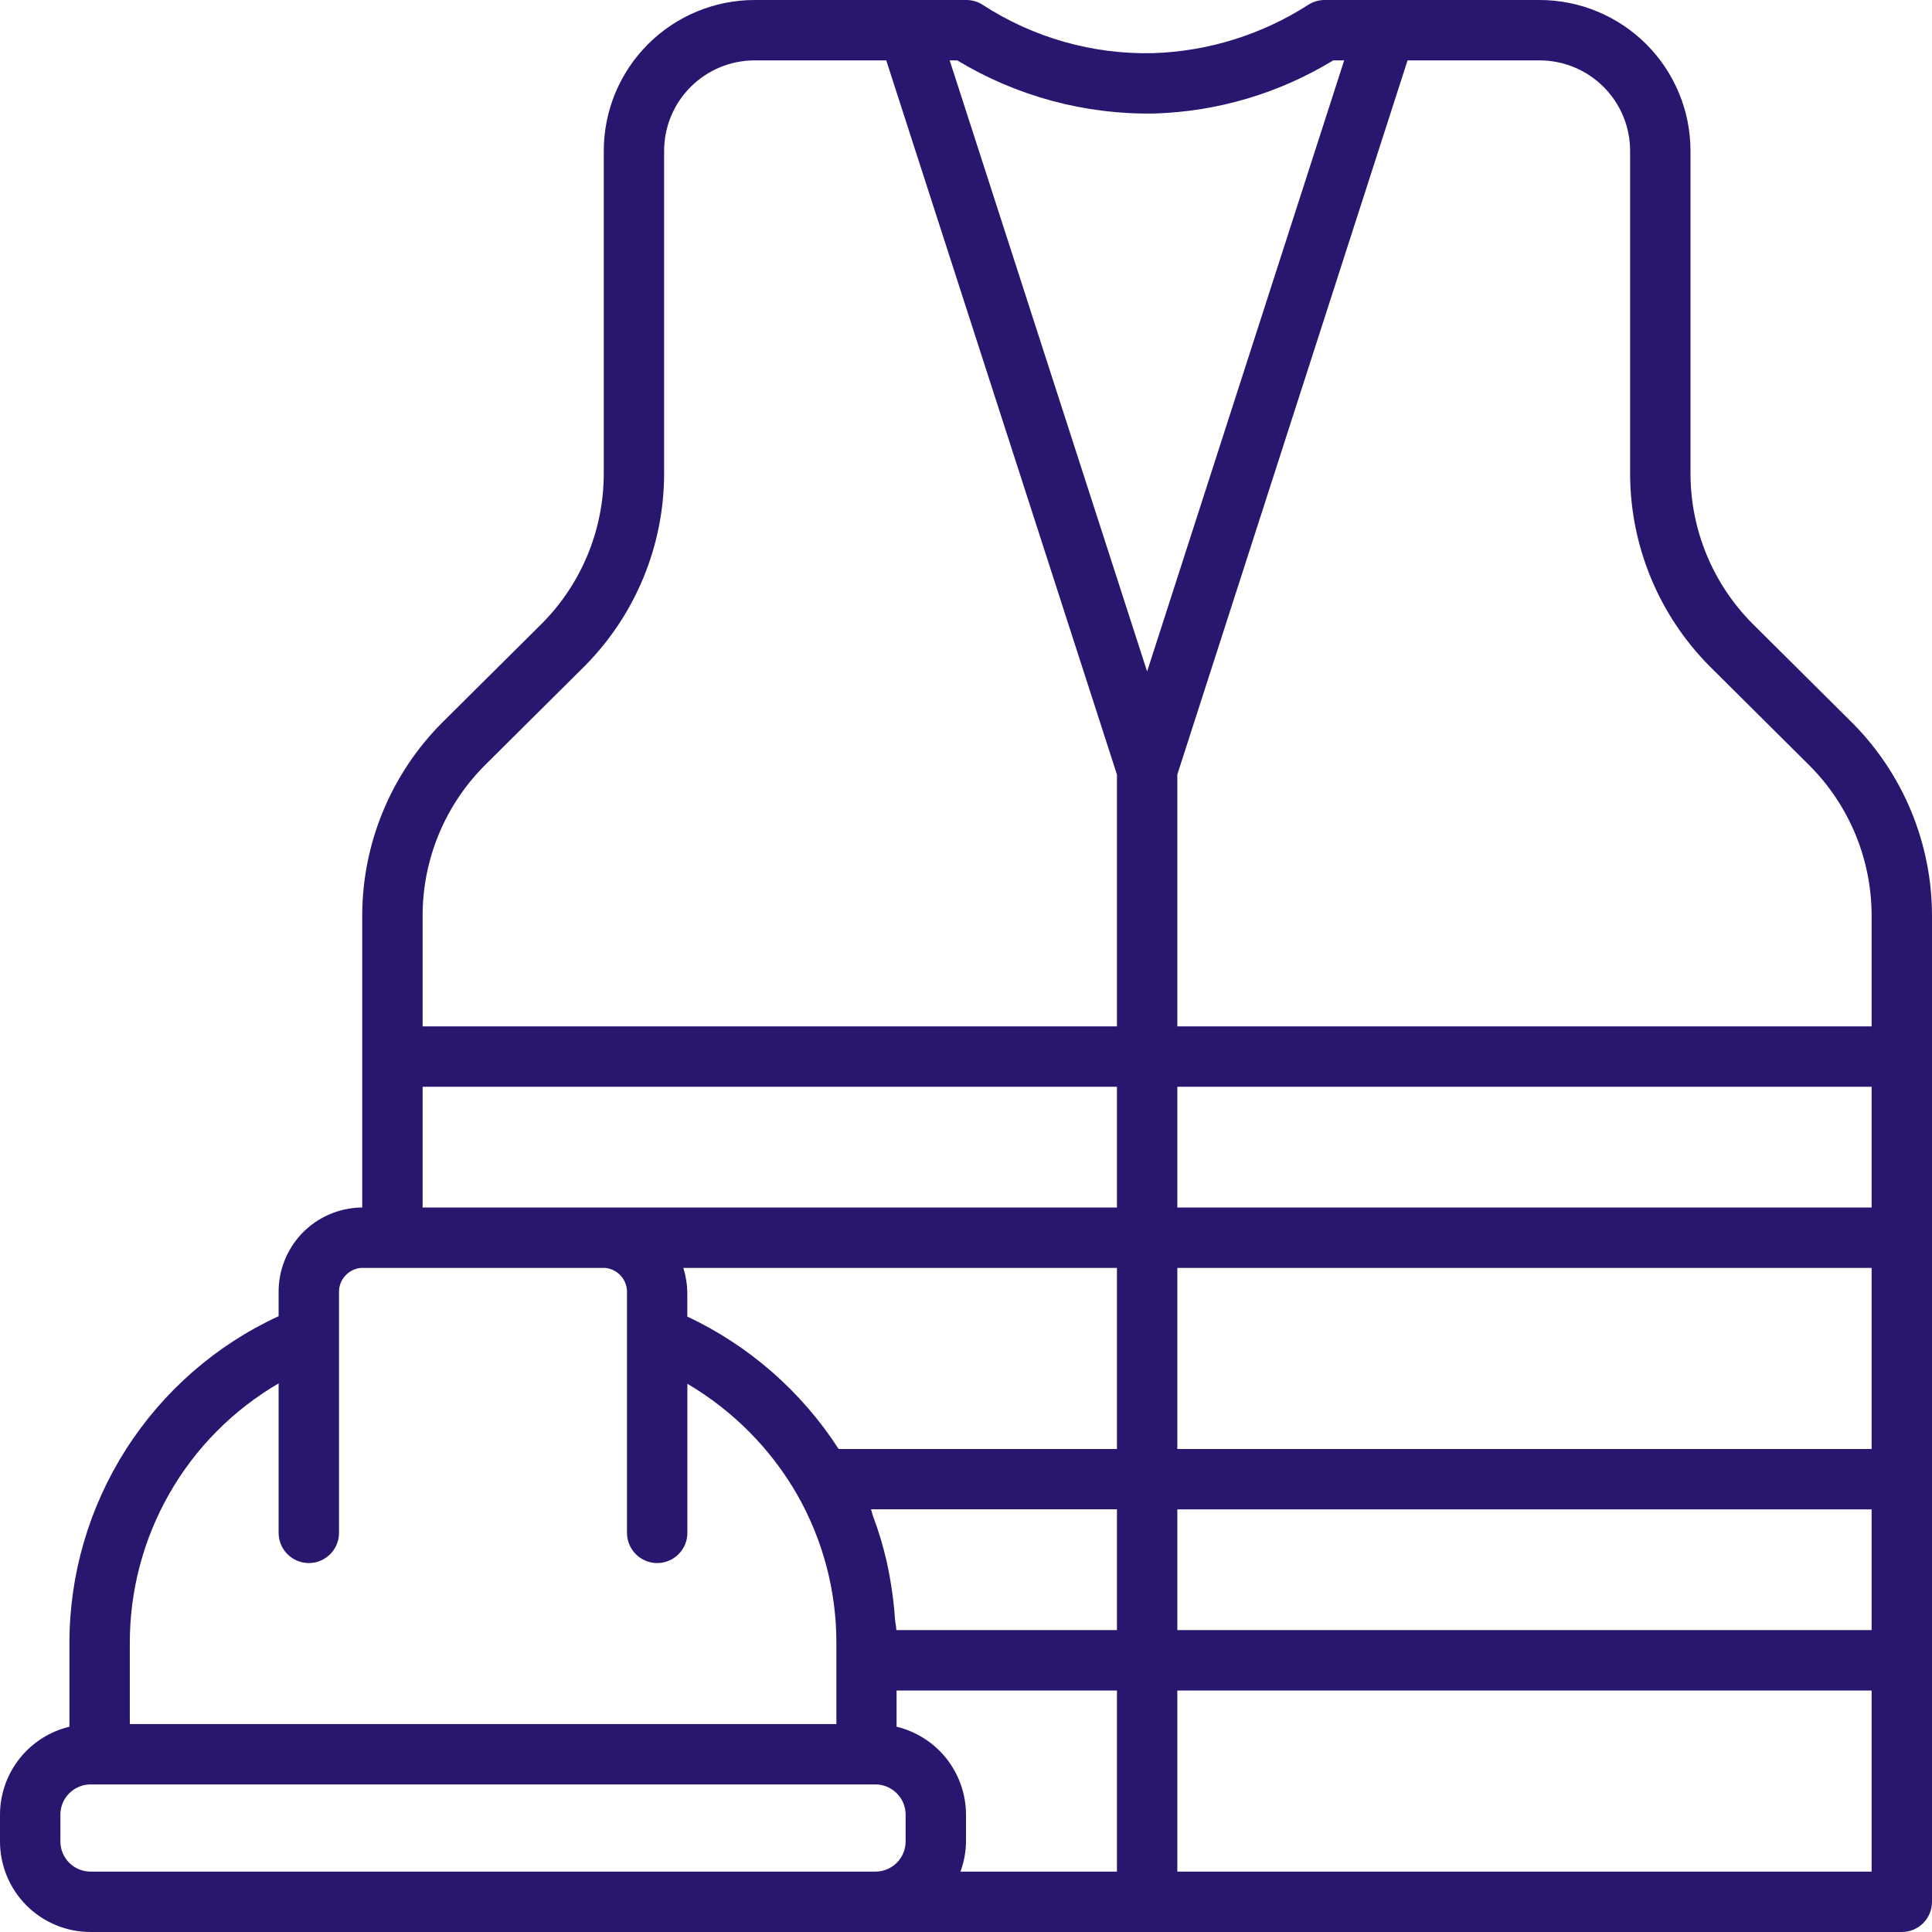 <svg width="47" height="47" viewBox="0 0 47 47" fill="none" xmlns="http://www.w3.org/2000/svg">
<path d="M45.066 17.59L42.629 15.168C41.668 14.2 41.128 12.893 41.125 11.53V3.672C41.125 2.698 40.738 1.764 40.05 1.076C39.361 0.387 38.427 4.7027e-05 37.453 4.7027e-05H32.224C32.084 -2.63863e-05 31.946 0.04 31.828 0.116C30.699 0.842 29.395 1.249 28.053 1.293C26.584 1.328 25.139 0.918 23.907 0.118C23.786 0.039 23.644 -0.002 23.5 4.7027e-05H18.359C17.386 4.7027e-05 16.452 0.387 15.763 1.076C15.074 1.764 14.688 2.698 14.688 3.672V11.53C14.685 12.892 14.146 14.199 13.186 15.166L10.745 17.591C9.511 18.834 8.816 20.514 8.812 22.266V29.375H8.783C8.242 29.386 7.726 29.611 7.35 30.001C6.975 30.391 6.769 30.915 6.778 31.456V32.019C5.257 32.72 3.97 33.843 3.068 35.254C2.166 36.665 1.687 38.305 1.689 39.979V42.006C1.208 42.122 0.781 42.395 0.474 42.783C0.168 43.171 0.001 43.651 0 44.145L0 44.797C0 45.381 0.232 45.942 0.645 46.355C1.058 46.768 1.619 47 2.203 47H46.266C46.46 47 46.647 46.923 46.785 46.785C46.923 46.647 47 46.46 47 46.266V22.266C46.996 20.514 46.301 18.833 45.066 17.59ZM3.158 39.979C3.154 38.7 3.487 37.443 4.122 36.332C4.757 35.222 5.673 34.298 6.778 33.654V37.29C6.778 37.485 6.856 37.672 6.993 37.809C7.131 37.947 7.318 38.025 7.513 38.025C7.707 38.025 7.894 37.947 8.032 37.809C8.17 37.672 8.247 37.485 8.247 37.29V32.523C8.248 32.498 8.248 32.474 8.247 32.449V31.456C8.24 31.305 8.292 31.156 8.392 31.042C8.492 30.928 8.632 30.857 8.783 30.844H14.717C14.868 30.857 15.008 30.928 15.108 31.042C15.208 31.156 15.26 31.305 15.253 31.456V32.451C15.252 32.475 15.252 32.499 15.253 32.524V37.29C15.253 37.485 15.33 37.672 15.468 37.809C15.606 37.947 15.793 38.025 15.987 38.025C16.182 38.025 16.369 37.947 16.507 37.809C16.644 37.672 16.722 37.485 16.722 37.29V33.664C17.827 34.314 18.746 35.239 19.387 36.35C20.019 37.455 20.35 38.707 20.347 39.979V41.942H3.158V39.979ZM9.547 45.531H2.203C2.008 45.531 1.822 45.454 1.684 45.316C1.546 45.178 1.469 44.992 1.469 44.797V44.145C1.469 43.95 1.546 43.763 1.684 43.626C1.822 43.488 2.008 43.41 2.203 43.41H2.396C2.406 43.41 2.415 43.41 2.423 43.41H21.077C21.087 43.41 21.096 43.41 21.105 43.41H21.297C21.492 43.41 21.678 43.488 21.816 43.626C21.954 43.763 22.031 43.95 22.031 44.145V44.797C22.031 44.992 21.954 45.178 21.816 45.316C21.678 45.454 21.492 45.531 21.297 45.531H9.547ZM27.172 45.531H23.365C23.452 45.296 23.498 45.048 23.5 44.797V44.145C23.499 43.651 23.332 43.171 23.026 42.783C22.719 42.395 22.291 42.122 21.811 42.006V41.125H27.172V45.531ZM27.172 39.656H21.805C21.805 39.568 21.779 39.481 21.773 39.393C21.751 39.059 21.71 38.726 21.651 38.396C21.626 38.258 21.602 38.121 21.57 37.985C21.484 37.61 21.373 37.242 21.238 36.882C21.218 36.829 21.21 36.77 21.188 36.717H27.172V39.656ZM27.172 35.25H20.402C19.5 33.853 18.225 32.736 16.72 32.028V31.456C16.718 31.248 16.685 31.042 16.623 30.844H27.172V35.25ZM27.172 29.375H10.281V26.438H27.172V29.375ZM27.172 24.969H10.281V22.266C10.283 20.904 10.823 19.597 11.782 18.63L14.222 16.205C15.457 14.962 16.152 13.282 16.156 11.53V3.672C16.156 3.088 16.388 2.527 16.802 2.114C17.215 1.701 17.775 1.469 18.359 1.469H21.56L27.172 18.843V24.969ZM23.103 1.469H23.287C24.735 2.344 26.4 2.792 28.091 2.761C29.626 2.713 31.123 2.268 32.434 1.469H32.7L27.906 16.335L23.103 1.469ZM45.531 45.531H28.641V41.125H45.531V45.531ZM45.531 39.656H28.641V36.719H45.531V39.656ZM45.531 35.25H28.641V30.844H45.531V35.25ZM45.531 29.375H28.641V26.438H45.531V29.375ZM45.531 24.969H28.641V18.841L34.242 1.469H37.453C38.037 1.469 38.598 1.701 39.011 2.114C39.424 2.527 39.656 3.088 39.656 3.672V11.53C39.66 13.283 40.355 14.964 41.591 16.208L44.027 18.63C44.988 19.597 45.528 20.903 45.531 22.266V24.969Z" fill="#29166F"/>
</svg>
